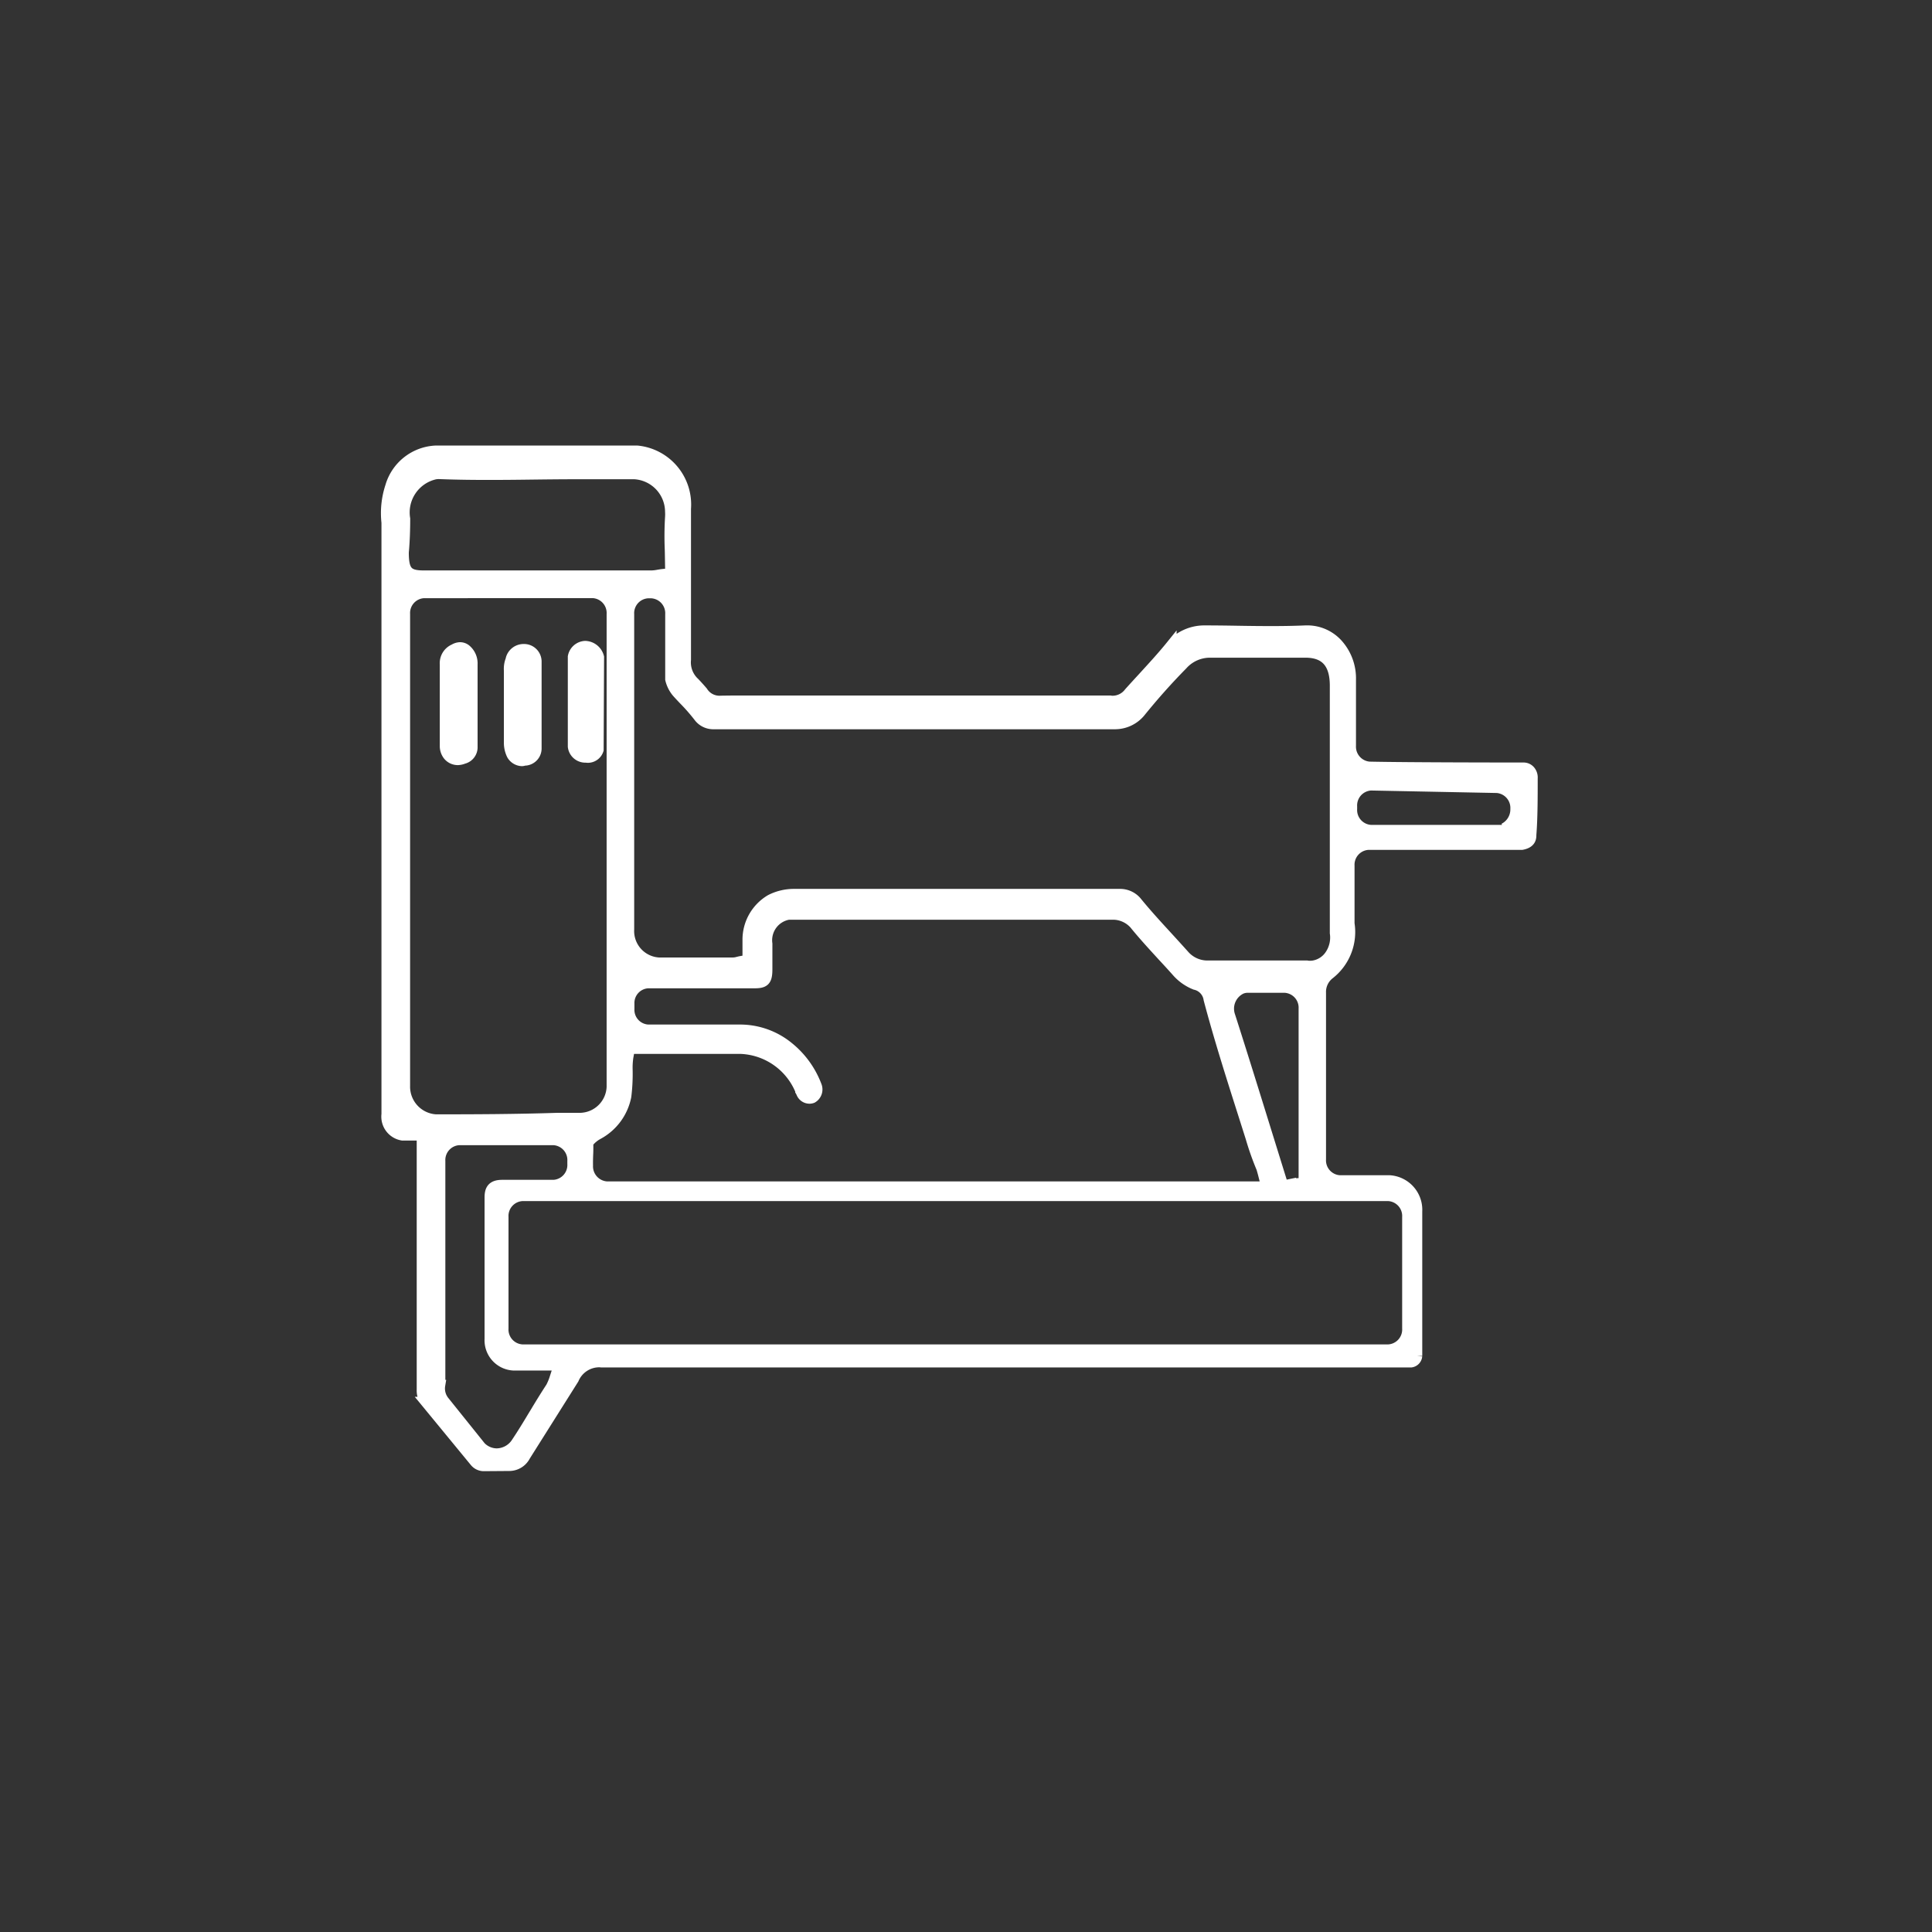 <svg xmlns="http://www.w3.org/2000/svg" width="90" height="90" viewBox="0 0 90 90">
  <rect x="0" y="0" width="90" height="90" fill="#333333" stroke="none"/>
  <g id="Group_4431" data-name="Group 4431" transform="translate(8151 21515)">
    <rect id="Rectangle_1068" data-name="Rectangle 1068" width="90" height="90" transform="translate(-8151 -21515)" fill="#7d7d7d" opacity="0"/>
    <g id="Group_4163" data-name="Group 4163" transform="translate(-8133 -21494)">
      <path id="Path_2664" data-name="Path 2664" d="M1725.9,120.278a.531.531,0,0,1-.4-.2l-2.273-2.765a.859.859,0,0,1-.188-.579V104.875h-.821c-.043,0-.07,0-.1,0a.874.874,0,0,1-.721-.972V76.337a3.956,3.956,0,0,1,.174-1.676A2.3,2.3,0,0,1,1723.682,73h9.375a2.509,2.509,0,0,1,2.259,2.694v7.035a1.288,1.288,0,0,0,.414,1.075c.158.167.28.306.373.414a.931.931,0,0,0,.865.434s.448-.007.621-.007H1755.1a.323.323,0,0,0,.109.01.971.971,0,0,0,.774-.391c.194-.216.406-.448.622-.682.456-.5.909-.988,1.333-1.513a2.065,2.065,0,0,1,1.523-.69c.525,0,1.05.007,1.576.016s1.046.015,1.575.015,1.068-.008,1.6-.032l.1,0a1.9,1.9,0,0,1,1.424.683,2.376,2.376,0,0,1,.558,1.592v3.079a.95.95,0,0,0,.866.992c1.815.041,7,.042,7.215.042a.391.391,0,0,1,.291.158.481.481,0,0,1,.093.327c0,.887,0,1.847-.062,2.625,0,.144,0,.38-.427.46l-7.159,0a.944.944,0,0,0-.884.992v2.692a2.485,2.485,0,0,1-.929,2.354,1.054,1.054,0,0,0-.4.868V106a.944.944,0,0,0,.884.992h2.324a1.362,1.362,0,0,1,1.275,1.431v6.737a.317.317,0,0,1-.27.286l-37.721,0a.58.58,0,0,0-.115-.007,1.3,1.3,0,0,0-1.179.794l-2.259,3.586a.83.83,0,0,1-.737.45Zm-1.143-15.186a.944.944,0,0,0-.884.992v10.287c0,.054,0,.1-.005.153a.949.949,0,0,0,.2.753l1.7,2.118a1.063,1.063,0,0,0,.742.321,1.118,1.118,0,0,0,.9-.471c.3-.444.575-.9.844-1.348l.047-.076c.24-.4.489-.806.747-1.2a2.587,2.587,0,0,0,.166-.393l.207-.639h-2.135a1.16,1.16,0,0,1-1.086-1.219V107.78c0-.354.1-.574.573-.574h2.4a.944.944,0,0,0,.883-.992v-.13a.944.944,0,0,0-.883-.992Zm2.942,2.605a.944.944,0,0,0-.884.992v5.191a.944.944,0,0,0,.884.992h40.363a.944.944,0,0,0,.883-.992v-5.192a.945.945,0,0,0-.882-.991Zm4.934-6.464a3.392,3.392,0,0,0-.035.6,8.566,8.566,0,0,1-.061,1.23,2.565,2.565,0,0,1-1.309,1.769,1.5,1.5,0,0,0-.322.237l-.139.141v.21c0,.124,0,.244-.008.362-.006.175-.01.342-.007.51a.955.955,0,0,0,.88.987h30.747l-.155-.608c-.023-.087-.047-.174-.073-.26a12.989,12.989,0,0,1-.5-1.413l-.339-1.068c-.589-1.85-1.145-3.6-1.618-5.383a.823.823,0,0,0-.64-.692,2.224,2.224,0,0,1-.874-.628c-.211-.236-.423-.468-.64-.7-.457-.5-.9-.981-1.315-1.492a1.358,1.358,0,0,0-.934-.445H1740.3c-.011,0-.105,0-.105,0l-.087,0a1.222,1.222,0,0,0-1,1.37v1.179c0,.524-.108.645-.574.645h-4.969a.934.934,0,0,0-.884.962V99a.936.936,0,0,0,.884.972h4.275a3.56,3.56,0,0,1,2.258.8,4.223,4.223,0,0,1,1.307,1.8.451.451,0,0,1-.189.564.369.369,0,0,1-.133.024.4.4,0,0,1-.364-.248l-.023-.052-.025-.043,0-.028-.026-.056a3.146,3.146,0,0,0-2.783-1.894l-5.158,0Zm28.819-3.239a.811.811,0,0,0-.248.056,1.031,1.031,0,0,0-.534,1.271c.594,1.852,1.173,3.721,1.733,5.527l.742,2.389.357-.073a1.468,1.468,0,0,1,.219-.029l.4-.024V98.986a.944.944,0,0,0-.884-.992h-1.786Zm-38.338-18.383a.943.943,0,0,0-.883.992v21.964a1.542,1.542,0,0,0,1.448,1.588c1.788,0,3.7-.006,5.691-.071h1.069a1.512,1.512,0,0,0,1.447-1.46V80.6a.944.944,0,0,0-.884-.992Zm41.142,17.378a.691.691,0,0,0,.146.012,1.025,1.025,0,0,0,.18-.016,1.165,1.165,0,0,0,.778-.53,1.448,1.448,0,0,0,.215-.994V83.938c0-1.047-.453-1.555-1.384-1.555h-4.429a1.721,1.721,0,0,0-1.308.579c-.695.707-1.325,1.414-1.969,2.209a1.522,1.522,0,0,1-1.139.545h-18.776a.832.832,0,0,1-.635-.331,8.76,8.76,0,0,0-.7-.8c-.115-.121-.22-.233-.32-.345a1.471,1.471,0,0,1-.3-.6l0-3.032a.944.944,0,0,0-.884-.991h-.178a.943.943,0,0,0-.883.992V95.287a1.485,1.485,0,0,0,1.389,1.561h3.472a.894.894,0,0,0,.228-.037l.1-.024.356-.064V95.79a2.153,2.153,0,0,1,1.062-1.878,2.385,2.385,0,0,1,1.066-.259l15.2,0a1,1,0,0,1,.768.343c.458.563.939,1.088,1.449,1.643.255.279.508.556.764.841a1.441,1.441,0,0,0,1.064.509l.057,0Zm2.984-8.419a.947.947,0,0,0-.892.992v.117a.944.944,0,0,0,.884.992h6.23l-.027-.077a1,1,0,0,0,.55-.915.948.948,0,0,0-.87-.993ZM1723.87,74.06a1.543,1.543,0,0,0-.22.016,1.832,1.832,0,0,0-1.414,2.088c0,.5-.017,1.041-.065,1.566,0,.874.192,1.088.942,1.088h10.618a1.722,1.722,0,0,0,.284-.031c.082-.014.143-.025.21-.033l.389-.041s-.013-.883-.019-1.1a14.757,14.757,0,0,1,.013-1.534,2,2,0,0,0,0-.252,1.776,1.776,0,0,0-1.674-1.757l-.1,0h-2.578c-.7,0-1.389.008-2.078.016-.669.009-1.351.016-2.039.016s-1.377-.007-2.069-.031A1.16,1.16,0,0,0,1723.87,74.06Z" transform="translate(-1721.377 -72.995)" fill="#fff" stroke="#fff" stroke-width="0.5"/>
      <path id="Path_2665" data-name="Path 2665" d="M1729.171,89.837a.56.56,0,0,1-.454-.275,1.261,1.261,0,0,1-.131-.529v-3.4a1.136,1.136,0,0,1,.066-.471l.015-.04.007-.044a.607.607,0,0,1,.581-.431.569.569,0,0,1,.588.556l0,4.053a.55.55,0,0,1-.5.556l-.048,0-.047.014A.285.285,0,0,1,1729.171,89.837Z" transform="translate(-1722.863 -75.397)" fill="#fff" stroke="#fff" stroke-width="0.5"/>
      <path id="Path_2666" data-name="Path 2666" d="M1725.414,89.768a.57.57,0,0,1-.461-.233.688.688,0,0,1-.128-.381v-3.83a.7.7,0,0,1,.424-.7.551.551,0,0,1,.267-.082.434.434,0,0,1,.309.129.835.835,0,0,1,.261.649V89.16a.54.54,0,0,1-.412.552A.754.754,0,0,1,1725.414,89.768Z" transform="translate(-1722.088 -75.376)" fill="#fff" stroke="#fff" stroke-width="0.5"/>
      <path id="Path_2667" data-name="Path 2667" d="M1733.026,89.645a.469.469,0,0,1-.087-.008.57.57,0,0,1-.6-.5V84.953a.6.6,0,0,1,.56-.488.674.674,0,0,1,.629.509l-.02,4.312A.508.508,0,0,1,1733.026,89.645Z" transform="translate(-1723.638 -75.36)" fill="#fff" stroke="#fff" stroke-width="0.5"/>
    </g>
  </g>
</svg>
